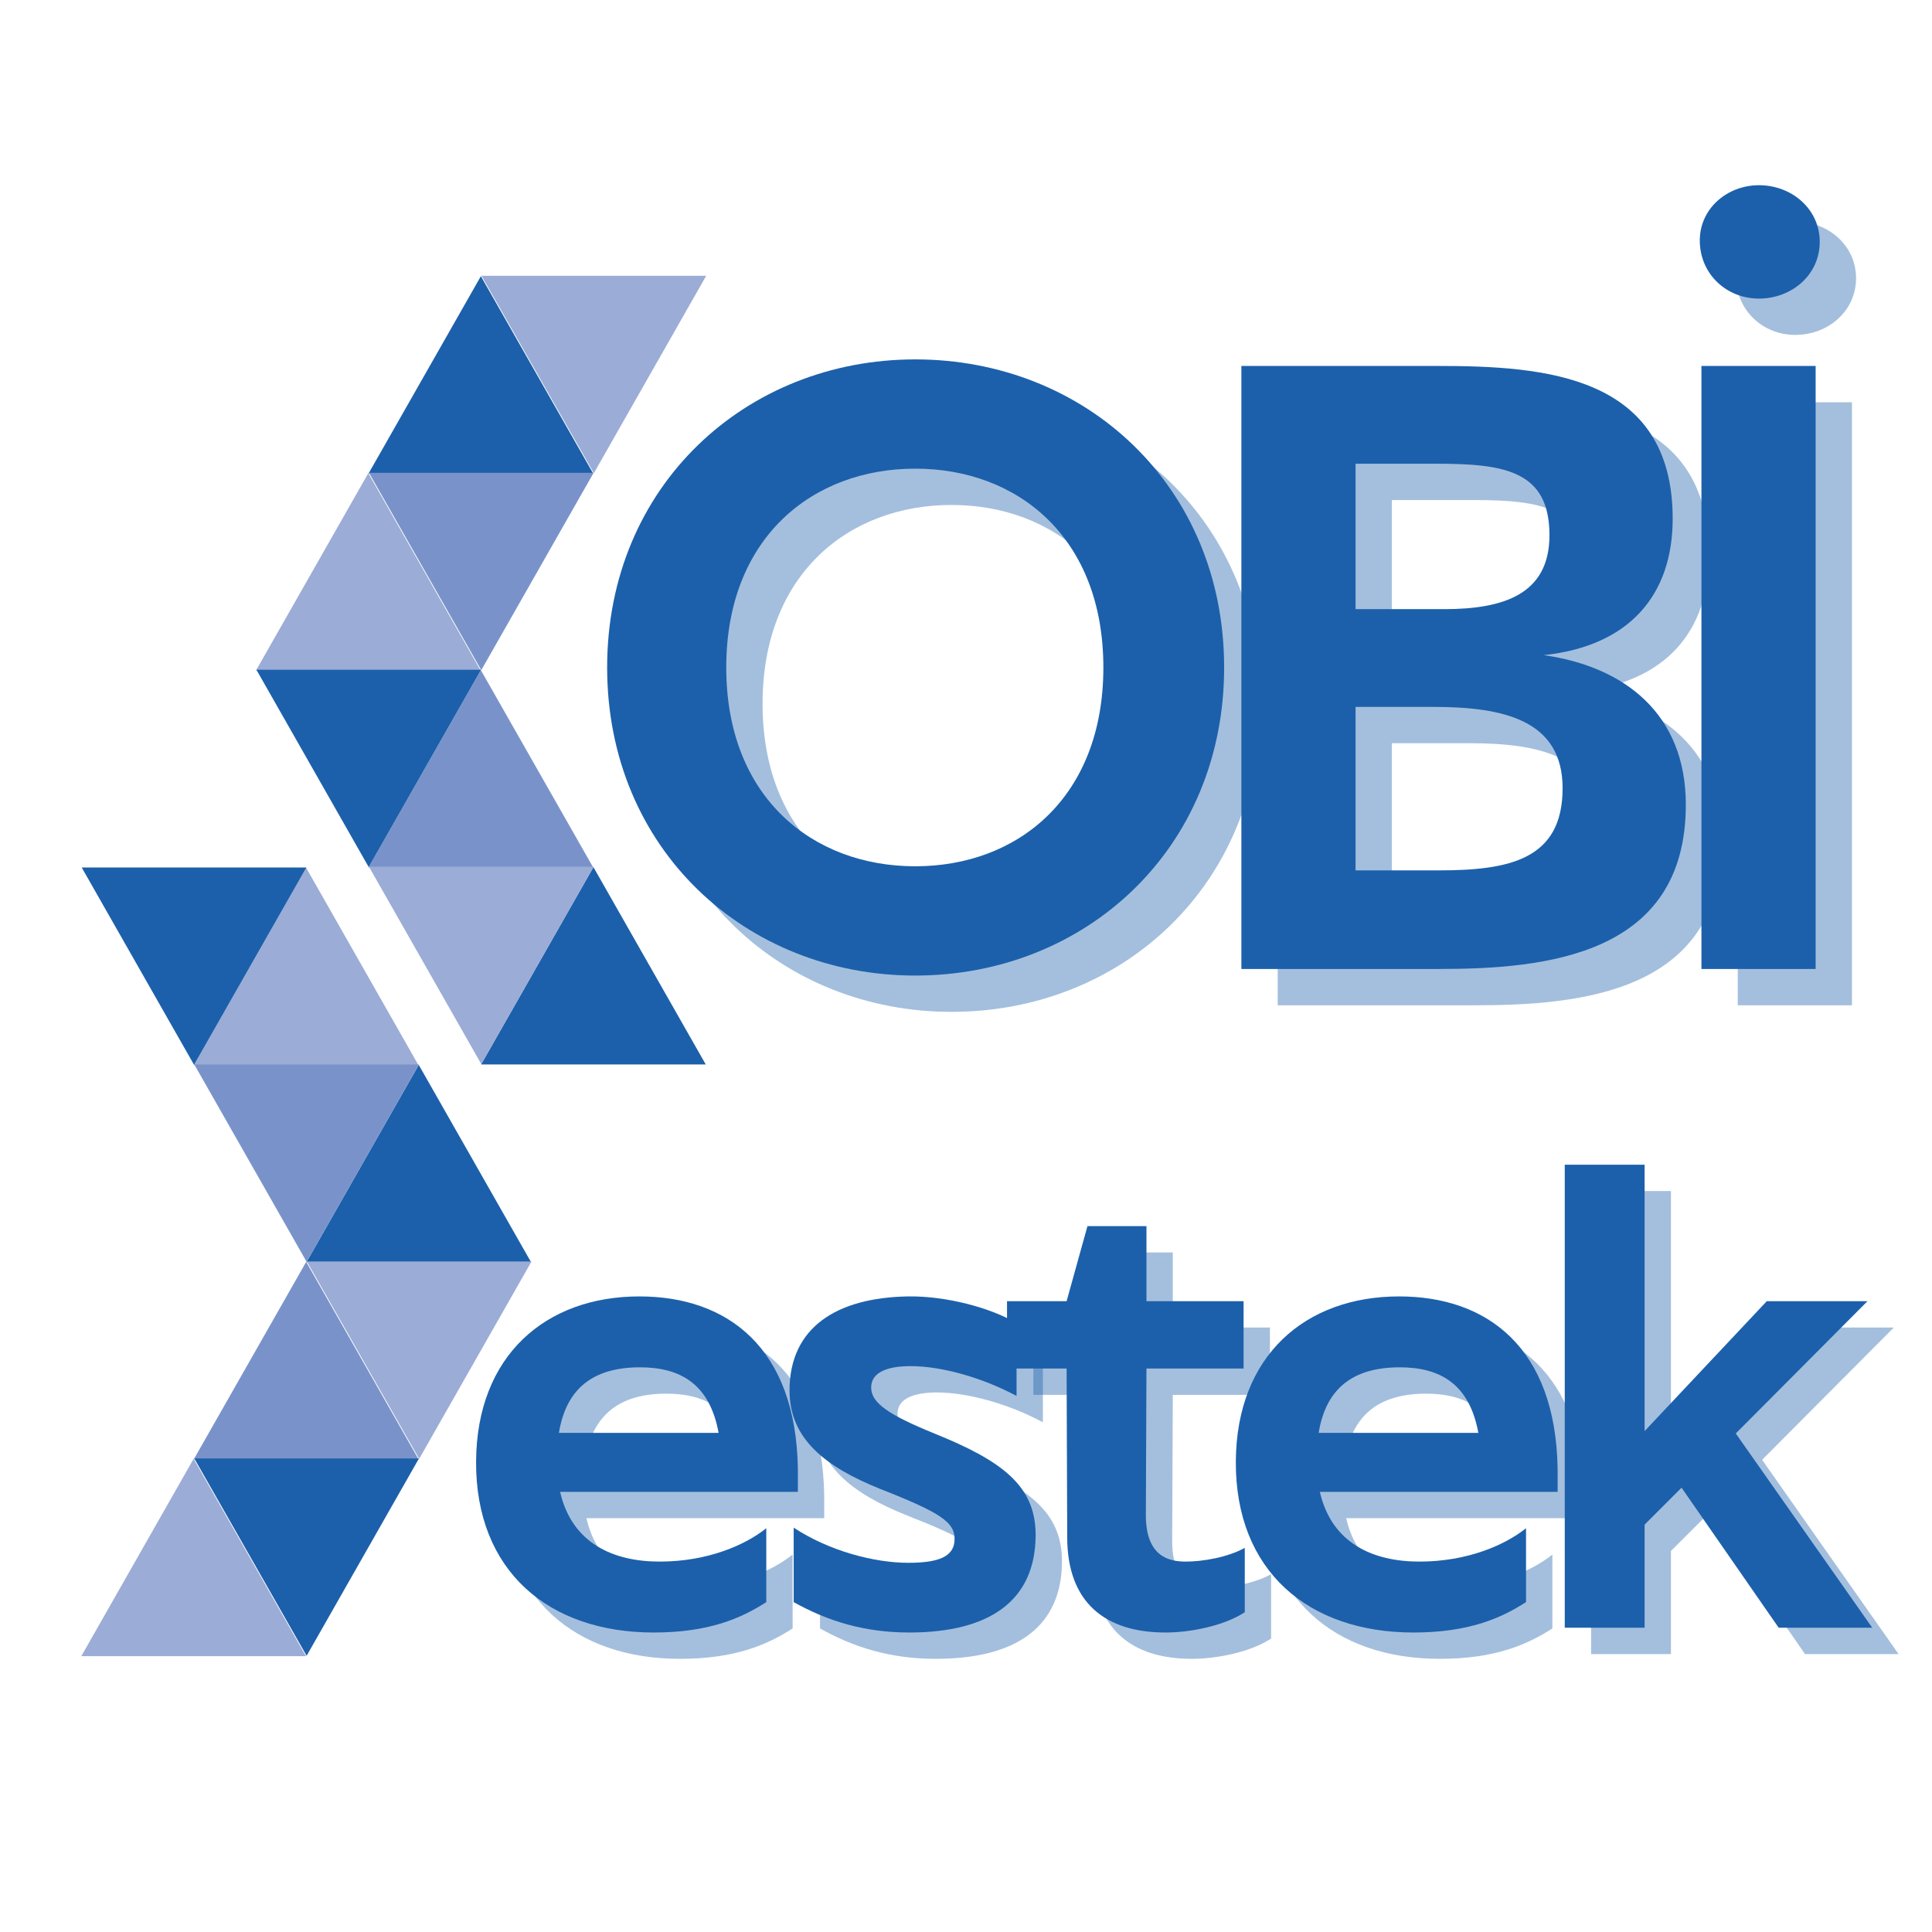 <svg xmlns="http://www.w3.org/2000/svg" xmlns:xlink="http://www.w3.org/1999/xlink" width="500" zoomAndPan="magnify" viewBox="0 0 375 375" height="500" preserveAspectRatio="xMidYMid meet" version="1.0"><defs><g/><clipPath id="6e6a01830f"><path d="M 71.531 53.609 L 115.141 53.609 L 115.141 91.914 L 71.531 91.914 Z M 71.531 53.609 " clip-rule="nonzero"/></clipPath><clipPath id="cc31b113f2"><path d="M 49.684 91.844 L 93.293 91.844 L 93.293 130.148 L 49.684 130.148 Z M 49.684 91.844 " clip-rule="nonzero"/></clipPath><clipPath id="b6e09e9ece"><path d="M 71.531 130.074 L 115.141 130.074 L 115.141 168.379 L 71.531 168.379 Z M 71.531 130.074 " clip-rule="nonzero"/></clipPath><clipPath id="335a575962"><path d="M 93.379 168.309 L 136.988 168.309 L 136.988 206.613 L 93.379 206.613 Z M 93.379 168.309 " clip-rule="nonzero"/></clipPath><clipPath id="d499d8380c"><path d="M 93.465 53.535 L 137.07 53.535 L 137.07 91.84 L 93.465 91.84 Z M 93.465 53.535 " clip-rule="nonzero"/></clipPath><clipPath id="d843e47135"><path d="M 71.617 91.77 L 115.223 91.77 L 115.223 130.074 L 71.617 130.074 Z M 71.617 91.77 " clip-rule="nonzero"/></clipPath><clipPath id="5f4cd83a11"><path d="M 49.77 130.004 L 93.375 130.004 L 93.375 168.309 L 49.77 168.309 Z M 49.77 130.004 " clip-rule="nonzero"/></clipPath><clipPath id="4c980948b4"><path d="M 71.617 168.234 L 115.223 168.234 L 115.223 206.539 L 71.617 206.539 Z M 71.617 168.234 " clip-rule="nonzero"/></clipPath><clipPath id="3ea687e846"><path d="M 37.625 168.457 L 81.234 168.457 L 81.234 206.762 L 37.625 206.762 Z M 37.625 168.457 " clip-rule="nonzero"/></clipPath><clipPath id="15ddecf3e3"><path d="M 59.473 206.691 L 103.082 206.691 L 103.082 244.996 L 59.473 244.996 Z M 59.473 206.691 " clip-rule="nonzero"/></clipPath><clipPath id="905afc840b"><path d="M 37.625 244.926 L 81.234 244.926 L 81.234 283.23 L 37.625 283.23 Z M 37.625 244.926 " clip-rule="nonzero"/></clipPath><clipPath id="8ff61155dd"><path d="M 15.781 283.156 L 59.387 283.156 L 59.387 321.461 L 15.781 321.461 Z M 15.781 283.156 " clip-rule="nonzero"/></clipPath><clipPath id="aff3d3b997"><path d="M 15.863 168.383 L 59.473 168.383 L 59.473 206.688 L 15.863 206.688 Z M 15.863 168.383 " clip-rule="nonzero"/></clipPath><clipPath id="b2d9d13fbb"><path d="M 37.711 206.617 L 81.32 206.617 L 81.32 244.922 L 37.711 244.922 Z M 37.711 206.617 " clip-rule="nonzero"/></clipPath><clipPath id="e348d7c8ad"><path d="M 59.559 244.852 L 103.168 244.852 L 103.168 283.156 L 59.559 283.156 Z M 59.559 244.852 " clip-rule="nonzero"/></clipPath><clipPath id="f3358100f4"><path d="M 37.711 283.082 L 81.32 283.082 L 81.32 321.391 L 37.711 321.391 Z M 37.711 283.082 " clip-rule="nonzero"/></clipPath></defs><g clip-path="url(#6e6a01830f)"><path fill="#1c60ab" d="M 93.336 53.609 L 115.141 91.914 L 71.531 91.914 L 93.336 53.609 " fill-opacity="1" fill-rule="nonzero"/></g><g clip-path="url(#cc31b113f2)"><path fill="#9bacd6" d="M 71.488 91.844 L 93.293 130.148 L 49.684 130.148 L 71.488 91.844 " fill-opacity="1" fill-rule="nonzero"/></g><g clip-path="url(#b6e09e9ece)"><path fill="#7993ca" d="M 93.336 130.078 L 115.141 168.379 L 71.531 168.379 L 93.336 130.078 " fill-opacity="1" fill-rule="nonzero"/></g><g clip-path="url(#335a575962)"><path fill="#1c60ab" d="M 115.184 168.309 L 136.988 206.613 L 93.379 206.613 L 115.184 168.309 " fill-opacity="1" fill-rule="nonzero"/></g><g clip-path="url(#d499d8380c)"><path fill="#9bacd6" d="M 115.266 91.84 L 93.465 53.535 L 137.07 53.535 L 115.266 91.84 " fill-opacity="1" fill-rule="nonzero"/></g><g clip-path="url(#d843e47135)"><path fill="#7993ca" d="M 93.418 130.074 L 71.617 91.77 L 115.223 91.77 L 93.418 130.074 " fill-opacity="1" fill-rule="nonzero"/></g><g clip-path="url(#5f4cd83a11)"><path fill="#1c60ab" d="M 71.57 168.305 L 49.77 130.004 L 93.375 130.004 L 71.57 168.305 " fill-opacity="1" fill-rule="nonzero"/></g><g clip-path="url(#4c980948b4)"><path fill="#9bacd6" d="M 93.418 206.539 L 71.617 168.234 L 115.223 168.234 L 93.418 206.539 " fill-opacity="1" fill-rule="nonzero"/></g><g clip-path="url(#3ea687e846)"><path fill="#9bacd6" d="M 59.43 168.457 L 81.234 206.762 L 37.625 206.762 L 59.43 168.457 " fill-opacity="1" fill-rule="nonzero"/></g><g clip-path="url(#15ddecf3e3)"><path fill="#1c60ab" d="M 81.277 206.691 L 103.082 244.996 L 59.473 244.996 L 81.277 206.691 " fill-opacity="1" fill-rule="nonzero"/></g><g clip-path="url(#905afc840b)"><path fill="#7993ca" d="M 59.43 244.926 L 81.234 283.23 L 37.625 283.23 L 59.43 244.926 " fill-opacity="1" fill-rule="nonzero"/></g><g clip-path="url(#8ff61155dd)"><path fill="#9bacd6" d="M 37.582 283.156 L 59.387 321.461 L 15.781 321.461 L 37.582 283.156 " fill-opacity="1" fill-rule="nonzero"/></g><g clip-path="url(#aff3d3b997)"><path fill="#1c60ab" d="M 37.668 206.688 L 15.863 168.383 L 59.473 168.383 L 37.668 206.688 " fill-opacity="1" fill-rule="nonzero"/></g><g clip-path="url(#b2d9d13fbb)"><path fill="#7993ca" d="M 59.516 244.922 L 37.711 206.617 L 81.32 206.617 L 59.516 244.922 " fill-opacity="1" fill-rule="nonzero"/></g><g clip-path="url(#e348d7c8ad)"><path fill="#9bacd6" d="M 81.363 283.156 L 59.559 244.852 L 103.168 244.852 L 81.363 283.156 " fill-opacity="1" fill-rule="nonzero"/></g><g clip-path="url(#f3358100f4)"><path fill="#1c60ab" d="M 59.516 321.387 L 37.711 283.086 L 81.32 283.086 L 59.516 321.387 " fill-opacity="1" fill-rule="nonzero"/></g><g fill="#1c60ab" fill-opacity="0.4"><g transform="translate(117.557, 195.126)"><g><path d="M 67.133 1.277 C 100.145 1.277 127.094 -23.281 127.094 -58.523 C 127.094 -93.766 100.145 -118.32 67.133 -118.32 C 34.285 -118.32 7.336 -93.766 7.336 -58.523 C 7.336 -23.281 34.285 1.277 67.133 1.277 Z M 67.133 -19.934 C 47.203 -19.934 30.457 -33.328 30.457 -58.523 C 30.457 -83.719 47.203 -97.113 67.133 -97.113 C 87.066 -97.113 103.652 -83.719 103.652 -58.523 C 103.652 -33.328 87.066 -19.934 67.133 -19.934 Z M 67.133 -19.934 "/></g></g></g><g fill="#1c60ab" fill-opacity="0.4"><g transform="translate(235.559, 195.126)"><g><path d="M 50.711 0 C 71.441 0 98.707 -2.551 98.707 -31.895 C 98.707 -49.434 86.906 -58.684 71.121 -60.914 C 87.707 -62.668 96.156 -72.555 96.156 -87.387 C 96.156 -115.293 71.281 -117.047 50.551 -117.047 L 12.438 -117.047 L 12.438 0 Z M 34.605 -98.07 L 50.391 -98.07 C 63.625 -98.07 72.238 -96.637 72.238 -84.195 C 72.238 -72.715 63.309 -69.844 51.824 -69.844 L 34.605 -69.844 Z M 34.605 -50.867 L 49.754 -50.867 C 63.309 -50.867 74.789 -48.316 74.789 -35.082 C 74.789 -21.207 64.422 -19.137 50.711 -19.137 L 34.605 -19.137 Z M 34.605 -50.867 "/></g></g></g><g fill="#1c60ab" fill-opacity="0.4"><g transform="translate(324.857, 195.126)"><g><path d="M 23.602 -130.121 C 29.98 -130.121 35.402 -134.746 35.402 -141.125 C 35.402 -147.504 29.98 -152.129 23.602 -152.129 C 17.383 -152.129 11.961 -147.504 12.121 -141.125 C 12.277 -134.746 17.383 -130.121 23.602 -130.121 Z M 12.438 0 L 34.605 0 L 34.605 -117.047 L 12.438 -117.047 Z M 12.438 0 "/></g></g></g><g fill="#1c60ab" fill-opacity="1"><g transform="translate(110.51, 188.078)"><g><path d="M 67.133 1.277 C 100.145 1.277 127.094 -23.281 127.094 -58.523 C 127.094 -93.766 100.145 -118.32 67.133 -118.32 C 34.285 -118.32 7.336 -93.766 7.336 -58.523 C 7.336 -23.281 34.285 1.277 67.133 1.277 Z M 67.133 -19.934 C 47.203 -19.934 30.457 -33.328 30.457 -58.523 C 30.457 -83.719 47.203 -97.113 67.133 -97.113 C 87.066 -97.113 103.652 -83.719 103.652 -58.523 C 103.652 -33.328 87.066 -19.934 67.133 -19.934 Z M 67.133 -19.934 "/></g></g></g><g fill="#1c60ab" fill-opacity="1"><g transform="translate(228.511, 188.078)"><g><path d="M 50.711 0 C 71.441 0 98.707 -2.551 98.707 -31.895 C 98.707 -49.434 86.906 -58.684 71.121 -60.914 C 87.707 -62.668 96.156 -72.555 96.156 -87.387 C 96.156 -115.293 71.281 -117.047 50.551 -117.047 L 12.438 -117.047 L 12.438 0 Z M 34.605 -98.07 L 50.391 -98.07 C 63.625 -98.07 72.238 -96.637 72.238 -84.195 C 72.238 -72.715 63.309 -69.844 51.824 -69.844 L 34.605 -69.844 Z M 34.605 -50.867 L 49.754 -50.867 C 63.309 -50.867 74.789 -48.316 74.789 -35.082 C 74.789 -21.207 64.422 -19.137 50.711 -19.137 L 34.605 -19.137 Z M 34.605 -50.867 "/></g></g></g><g fill="#1c60ab" fill-opacity="1"><g transform="translate(317.81, 188.078)"><g><path d="M 23.602 -130.121 C 29.98 -130.121 35.402 -134.746 35.402 -141.125 C 35.402 -147.504 29.98 -152.129 23.602 -152.129 C 17.383 -152.129 11.961 -147.504 12.121 -141.125 C 12.277 -134.746 17.383 -130.121 23.602 -130.121 Z M 12.438 0 L 34.605 0 L 34.605 -117.047 L 12.438 -117.047 Z M 12.438 0 "/></g></g></g><g fill="#1c60ab" fill-opacity="0.4"><g transform="translate(92.547, 321.055)"><g><path d="M 67.434 -30.766 C 67.086 -54.477 53.668 -64.309 36.664 -64.309 C 18.508 -64.309 5.09 -52.859 4.973 -32.27 C 4.859 -10.988 19.086 0.926 39.441 0.926 C 50.199 0.926 56.445 -1.852 61.301 -4.973 L 61.301 -19.316 C 57.254 -16.078 49.969 -12.84 40.598 -12.84 C 31.691 -12.84 23.594 -16.309 21.281 -26.371 L 67.434 -26.371 Z M 36.781 -50.547 C 44.645 -50.547 50.312 -47.305 52.047 -37.82 L 21.051 -37.82 C 22.438 -46.383 27.645 -50.547 36.781 -50.547 Z M 36.781 -50.547 "/></g></g></g><g fill="#1c60ab" fill-opacity="0.4"><g transform="translate(153.037, 321.055)"><g><path d="M 6.129 -4.973 C 12.723 -1.273 19.895 0.926 28.57 0.926 C 44.414 0.926 53.09 -5.438 53.09 -18.043 C 53.09 -27.527 46.613 -32.387 33.426 -37.707 C 24.637 -41.293 21.168 -43.605 21.168 -46.613 C 21.168 -49.852 24.867 -50.777 28.801 -50.777 C 34.816 -50.777 42.68 -48.578 49.387 -44.992 L 49.387 -59.105 C 44.414 -62.113 35.625 -64.426 28.336 -64.309 C 14.457 -64.078 5.32 -58.293 5.32 -46.035 C 5.32 -36.664 12.262 -31.23 22.902 -26.949 C 34.699 -22.324 37.359 -20.473 37.359 -17.234 C 37.359 -13.766 34.238 -12.605 28.336 -12.605 C 21.746 -12.605 12.953 -14.922 6.129 -19.43 Z M 6.129 -4.973 "/></g></g></g><g fill="#1c60ab" fill-opacity="0.4"><g transform="translate(199.069, 321.055)"><g><path d="M 13.07 -50.312 L 13.188 -17.582 C 13.188 -4.859 20.59 0.926 32.27 0.926 C 36.781 0.926 43.375 -0.23 47.652 -3.008 L 47.652 -15.5 C 44.301 -13.648 39.441 -12.84 36.203 -12.84 C 32.965 -12.84 28.453 -13.766 28.453 -21.859 L 28.57 -50.312 L 47.422 -50.312 L 47.422 -63.383 L 28.57 -63.383 L 28.57 -77.957 L 17.117 -77.957 L 13.07 -63.383 L 1.504 -63.383 L 1.504 -50.312 Z M 13.07 -50.312 "/></g></g></g><g fill="#1c60ab" fill-opacity="0.4"><g transform="translate(240.013, 321.055)"><g><path d="M 67.434 -30.766 C 67.086 -54.477 53.668 -64.309 36.664 -64.309 C 18.508 -64.309 5.09 -52.859 4.973 -32.27 C 4.859 -10.988 19.086 0.926 39.441 0.926 C 50.199 0.926 56.445 -1.852 61.301 -4.973 L 61.301 -19.316 C 57.254 -16.078 49.969 -12.84 40.598 -12.84 C 31.691 -12.84 23.594 -16.309 21.281 -26.371 L 67.434 -26.371 Z M 36.781 -50.547 C 44.645 -50.547 50.312 -47.305 52.047 -37.82 L 21.051 -37.82 C 22.438 -46.383 27.645 -50.547 36.781 -50.547 Z M 36.781 -50.547 "/></g></g></g><g fill="#1c60ab" fill-opacity="0.4"><g transform="translate(300.502, 321.055)"><g><path d="M 23.828 0 L 23.828 -20.012 L 30.996 -27.18 L 49.852 0 L 68.012 0 L 41.523 -37.707 L 67.086 -63.383 L 47.539 -63.383 L 23.828 -38.168 L 23.828 -89.871 L 8.328 -89.871 L 8.328 0 Z M 23.828 0 "/></g></g></g><g fill="#1c60ab" fill-opacity="1"><g transform="translate(87.435, 315.943)"><g><path d="M 67.434 -30.766 C 67.086 -54.477 53.668 -64.309 36.664 -64.309 C 18.508 -64.309 5.09 -52.859 4.973 -32.27 C 4.859 -10.988 19.086 0.926 39.441 0.926 C 50.199 0.926 56.445 -1.852 61.301 -4.973 L 61.301 -19.316 C 57.254 -16.078 49.969 -12.84 40.598 -12.84 C 31.691 -12.84 23.594 -16.309 21.281 -26.371 L 67.434 -26.371 Z M 36.781 -50.547 C 44.645 -50.547 50.312 -47.305 52.047 -37.82 L 21.051 -37.82 C 22.438 -46.383 27.645 -50.547 36.781 -50.547 Z M 36.781 -50.547 "/></g></g></g><g fill="#1c60ab" fill-opacity="1"><g transform="translate(147.925, 315.943)"><g><path d="M 6.129 -4.973 C 12.723 -1.273 19.895 0.926 28.57 0.926 C 44.414 0.926 53.09 -5.438 53.09 -18.043 C 53.09 -27.527 46.613 -32.387 33.426 -37.707 C 24.637 -41.293 21.168 -43.605 21.168 -46.613 C 21.168 -49.852 24.867 -50.777 28.801 -50.777 C 34.816 -50.777 42.68 -48.578 49.387 -44.992 L 49.387 -59.105 C 44.414 -62.113 35.625 -64.426 28.336 -64.309 C 14.457 -64.078 5.32 -58.293 5.32 -46.035 C 5.32 -36.664 12.262 -31.23 22.902 -26.949 C 34.699 -22.324 37.359 -20.473 37.359 -17.234 C 37.359 -13.766 34.238 -12.605 28.336 -12.605 C 21.746 -12.605 12.953 -14.922 6.129 -19.43 Z M 6.129 -4.973 "/></g></g></g><g fill="#1c60ab" fill-opacity="1"><g transform="translate(193.958, 315.943)"><g><path d="M 13.07 -50.312 L 13.188 -17.582 C 13.188 -4.859 20.59 0.926 32.27 0.926 C 36.781 0.926 43.375 -0.23 47.652 -3.008 L 47.652 -15.5 C 44.301 -13.648 39.441 -12.84 36.203 -12.84 C 32.965 -12.84 28.453 -13.766 28.453 -21.859 L 28.57 -50.312 L 47.422 -50.312 L 47.422 -63.383 L 28.57 -63.383 L 28.57 -77.957 L 17.117 -77.957 L 13.07 -63.383 L 1.504 -63.383 L 1.504 -50.312 Z M 13.07 -50.312 "/></g></g></g><g fill="#1c60ab" fill-opacity="1"><g transform="translate(234.901, 315.943)"><g><path d="M 67.434 -30.766 C 67.086 -54.477 53.668 -64.309 36.664 -64.309 C 18.508 -64.309 5.09 -52.859 4.973 -32.27 C 4.859 -10.988 19.086 0.926 39.441 0.926 C 50.199 0.926 56.445 -1.852 61.301 -4.973 L 61.301 -19.316 C 57.254 -16.078 49.969 -12.84 40.598 -12.84 C 31.691 -12.84 23.594 -16.309 21.281 -26.371 L 67.434 -26.371 Z M 36.781 -50.547 C 44.645 -50.547 50.312 -47.305 52.047 -37.82 L 21.051 -37.82 C 22.438 -46.383 27.645 -50.547 36.781 -50.547 Z M 36.781 -50.547 "/></g></g></g><g fill="#1c60ab" fill-opacity="1"><g transform="translate(295.391, 315.943)"><g><path d="M 23.828 0 L 23.828 -20.012 L 30.996 -27.18 L 49.852 0 L 68.012 0 L 41.523 -37.707 L 67.086 -63.383 L 47.539 -63.383 L 23.828 -38.168 L 23.828 -89.871 L 8.328 -89.871 L 8.328 0 Z M 23.828 0 "/></g></g></g></svg>